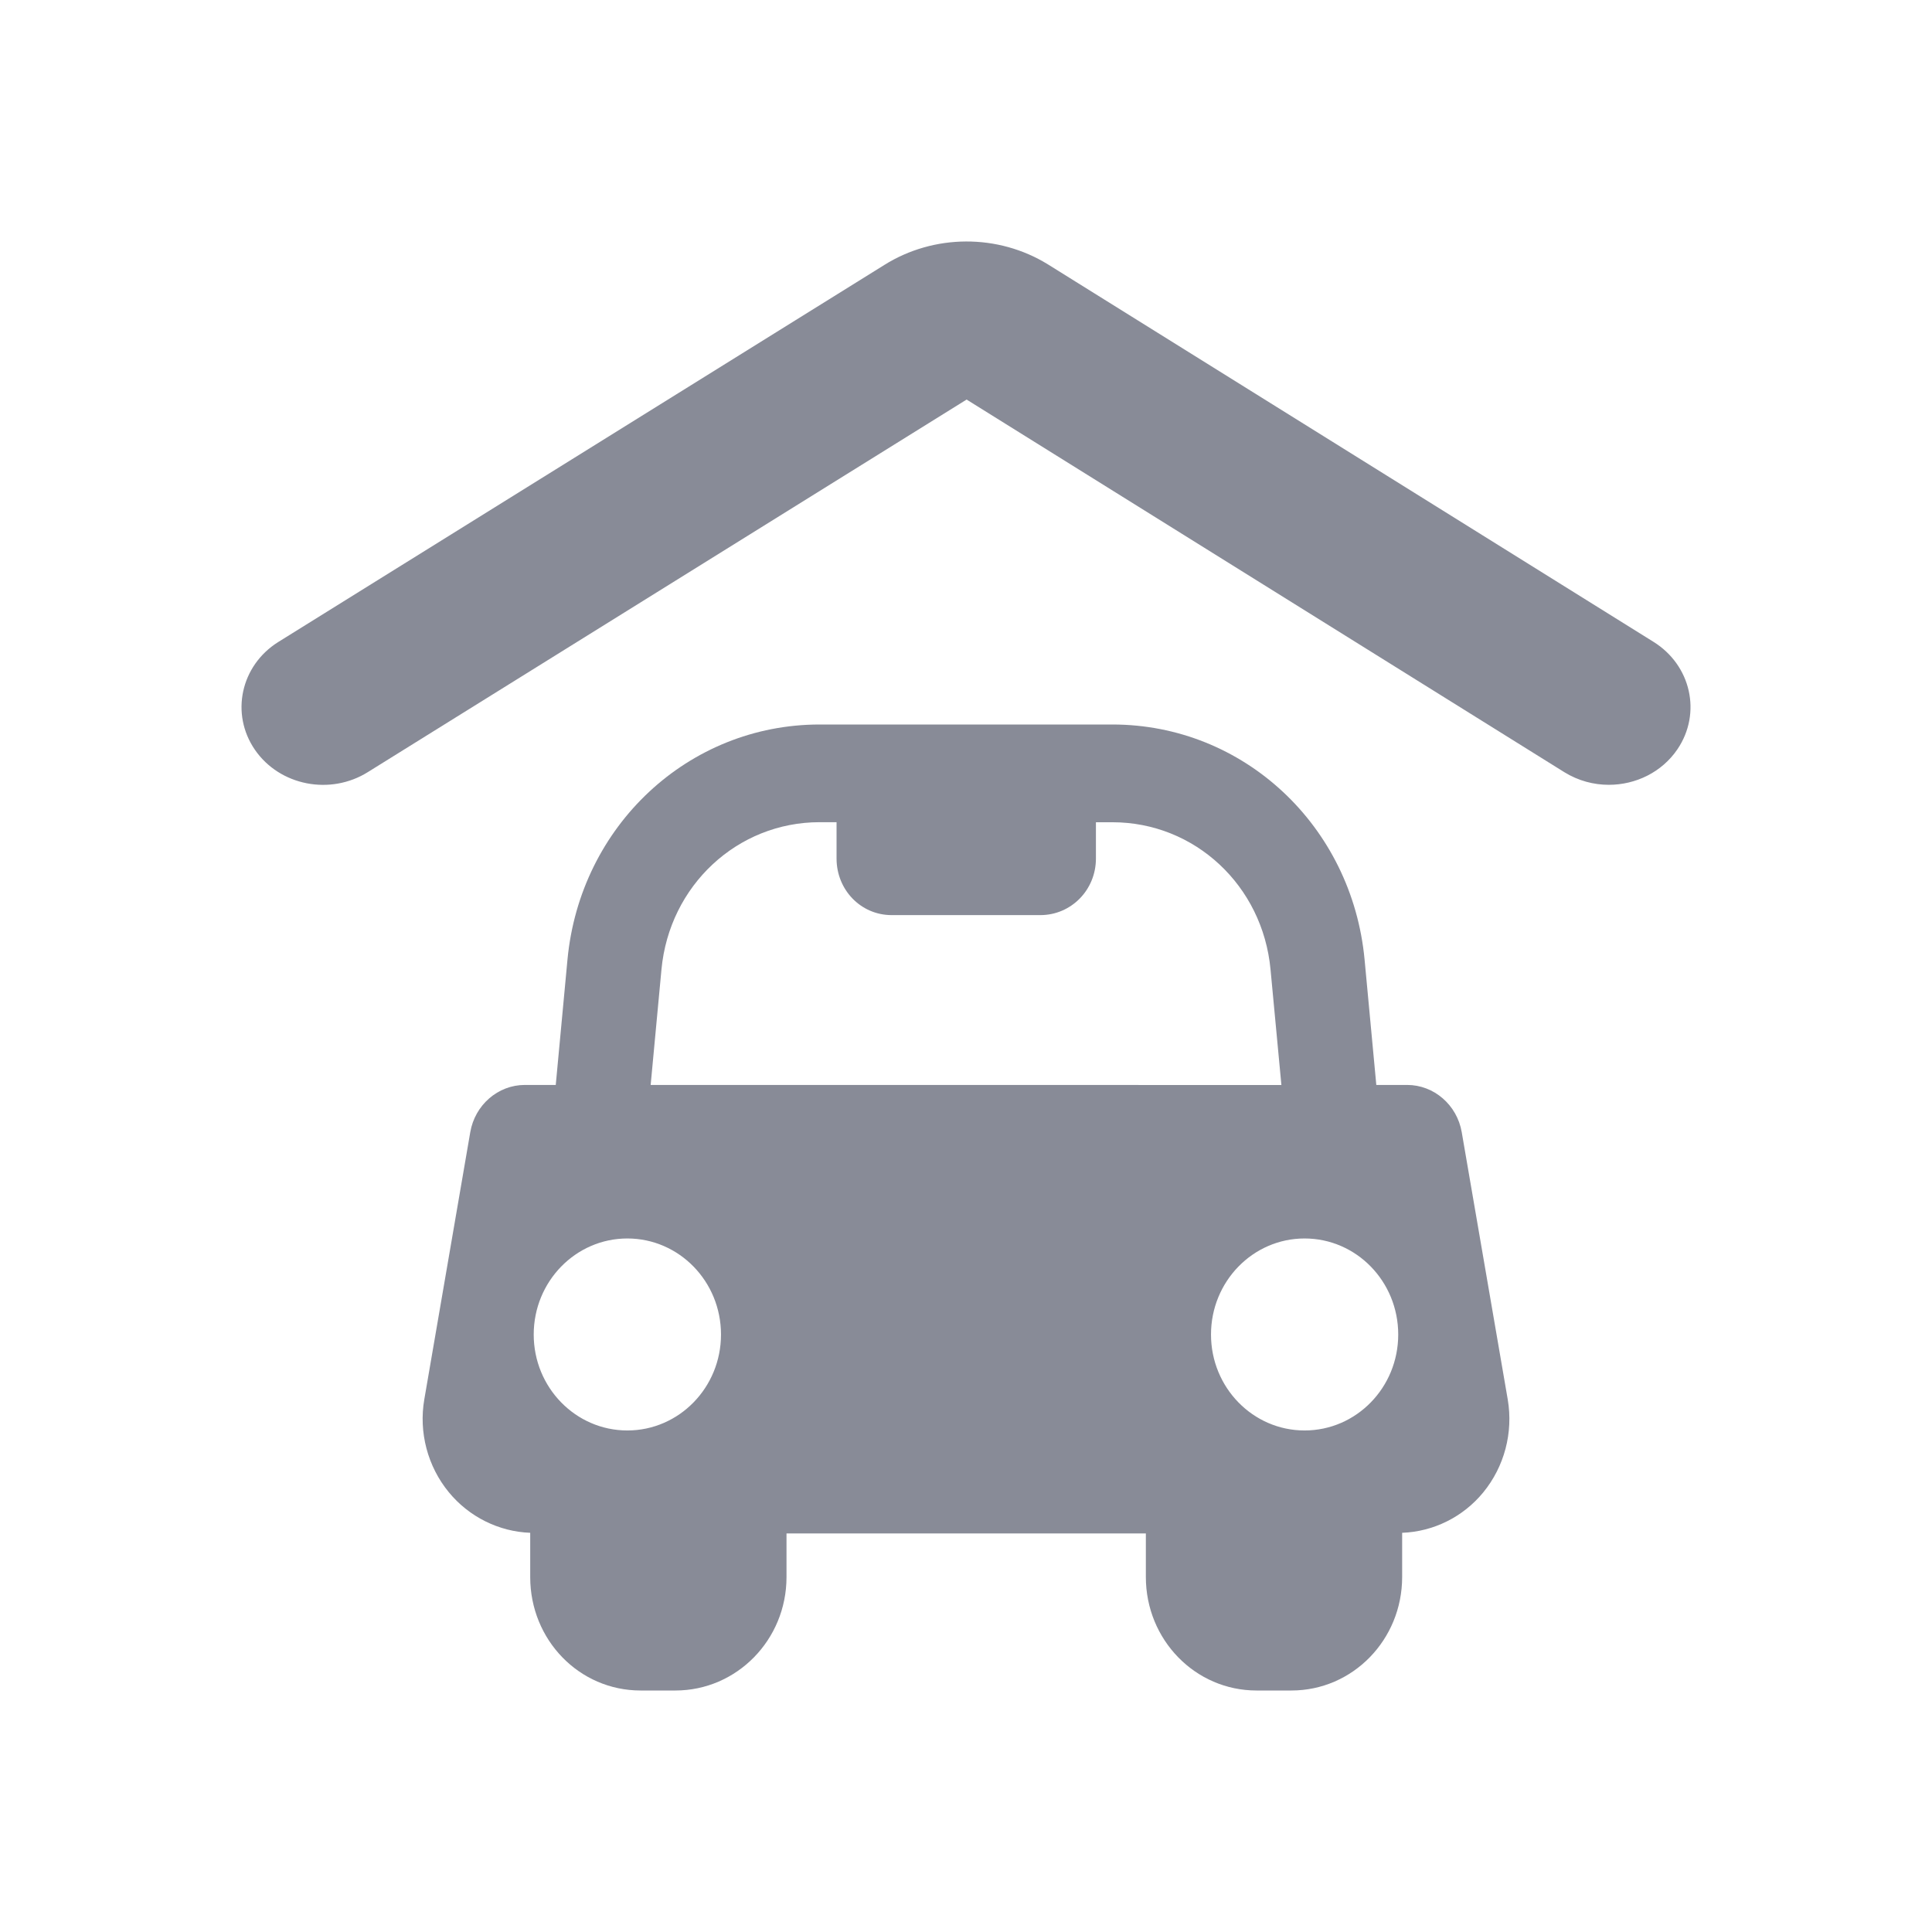 <svg width="32" height="32" viewBox="0 0 32 32" fill="none" xmlns="http://www.w3.org/2000/svg">
<path d="M27.384 10.629L17.357 4.379C16.531 3.869 15.466 3.874 14.645 4.39L4.608 10.634C3.985 11.025 3.813 11.825 4.223 12.42C4.633 13.014 5.471 13.179 6.095 12.787L16.01 6.618L25.914 12.792C26.142 12.932 26.396 12.999 26.647 12.999C27.091 12.999 27.524 12.792 27.783 12.411C28.189 11.813 28.009 11.016 27.384 10.629Z" fill="#888B97"/>
<path d="M24.211 18.753C24.134 18.303 23.752 17.97 23.307 17.97H22.796L22.602 15.896C22.394 13.678 20.598 12 18.425 12H13.576C11.402 12 9.607 13.679 9.399 15.896L9.205 17.97H8.693C8.247 17.97 7.866 18.303 7.789 18.753L7.028 23.177C6.933 23.725 7.084 24.29 7.433 24.715C7.769 25.125 8.264 25.369 8.782 25.388V26.122C8.782 27.162 9.594 28 10.61 28H11.187C12.201 28 13.027 27.162 13.027 26.122V25.399H18.979V26.12C18.979 27.161 19.798 28 20.812 28H21.39C22.404 28 23.224 27.161 23.224 26.12V25.388C23.741 25.369 24.233 25.127 24.568 24.718C24.917 24.291 25.066 23.73 24.973 23.18L24.211 18.753ZM10.391 23.693C9.535 23.693 8.84 22.982 8.84 22.104C8.84 21.225 9.535 20.513 10.391 20.513C11.247 20.513 11.942 21.224 11.942 22.104C11.942 22.982 11.247 23.693 10.391 23.693ZM10.777 17.97L10.956 16.057C11.087 14.666 12.213 13.618 13.576 13.618H13.856V14.22C13.856 14.741 14.26 15.157 14.768 15.157H17.232C17.741 15.157 18.152 14.741 18.152 14.22V13.619H18.425C19.788 13.619 20.914 14.666 21.044 16.058L21.224 17.971L10.777 17.97ZM21.608 23.693C20.752 23.693 20.058 22.982 20.058 22.104C20.058 21.225 20.752 20.513 21.608 20.513C22.465 20.513 23.159 21.224 23.159 22.104C23.159 22.982 22.465 23.693 21.608 23.693Z" fill="#888B97"/>
</svg>
